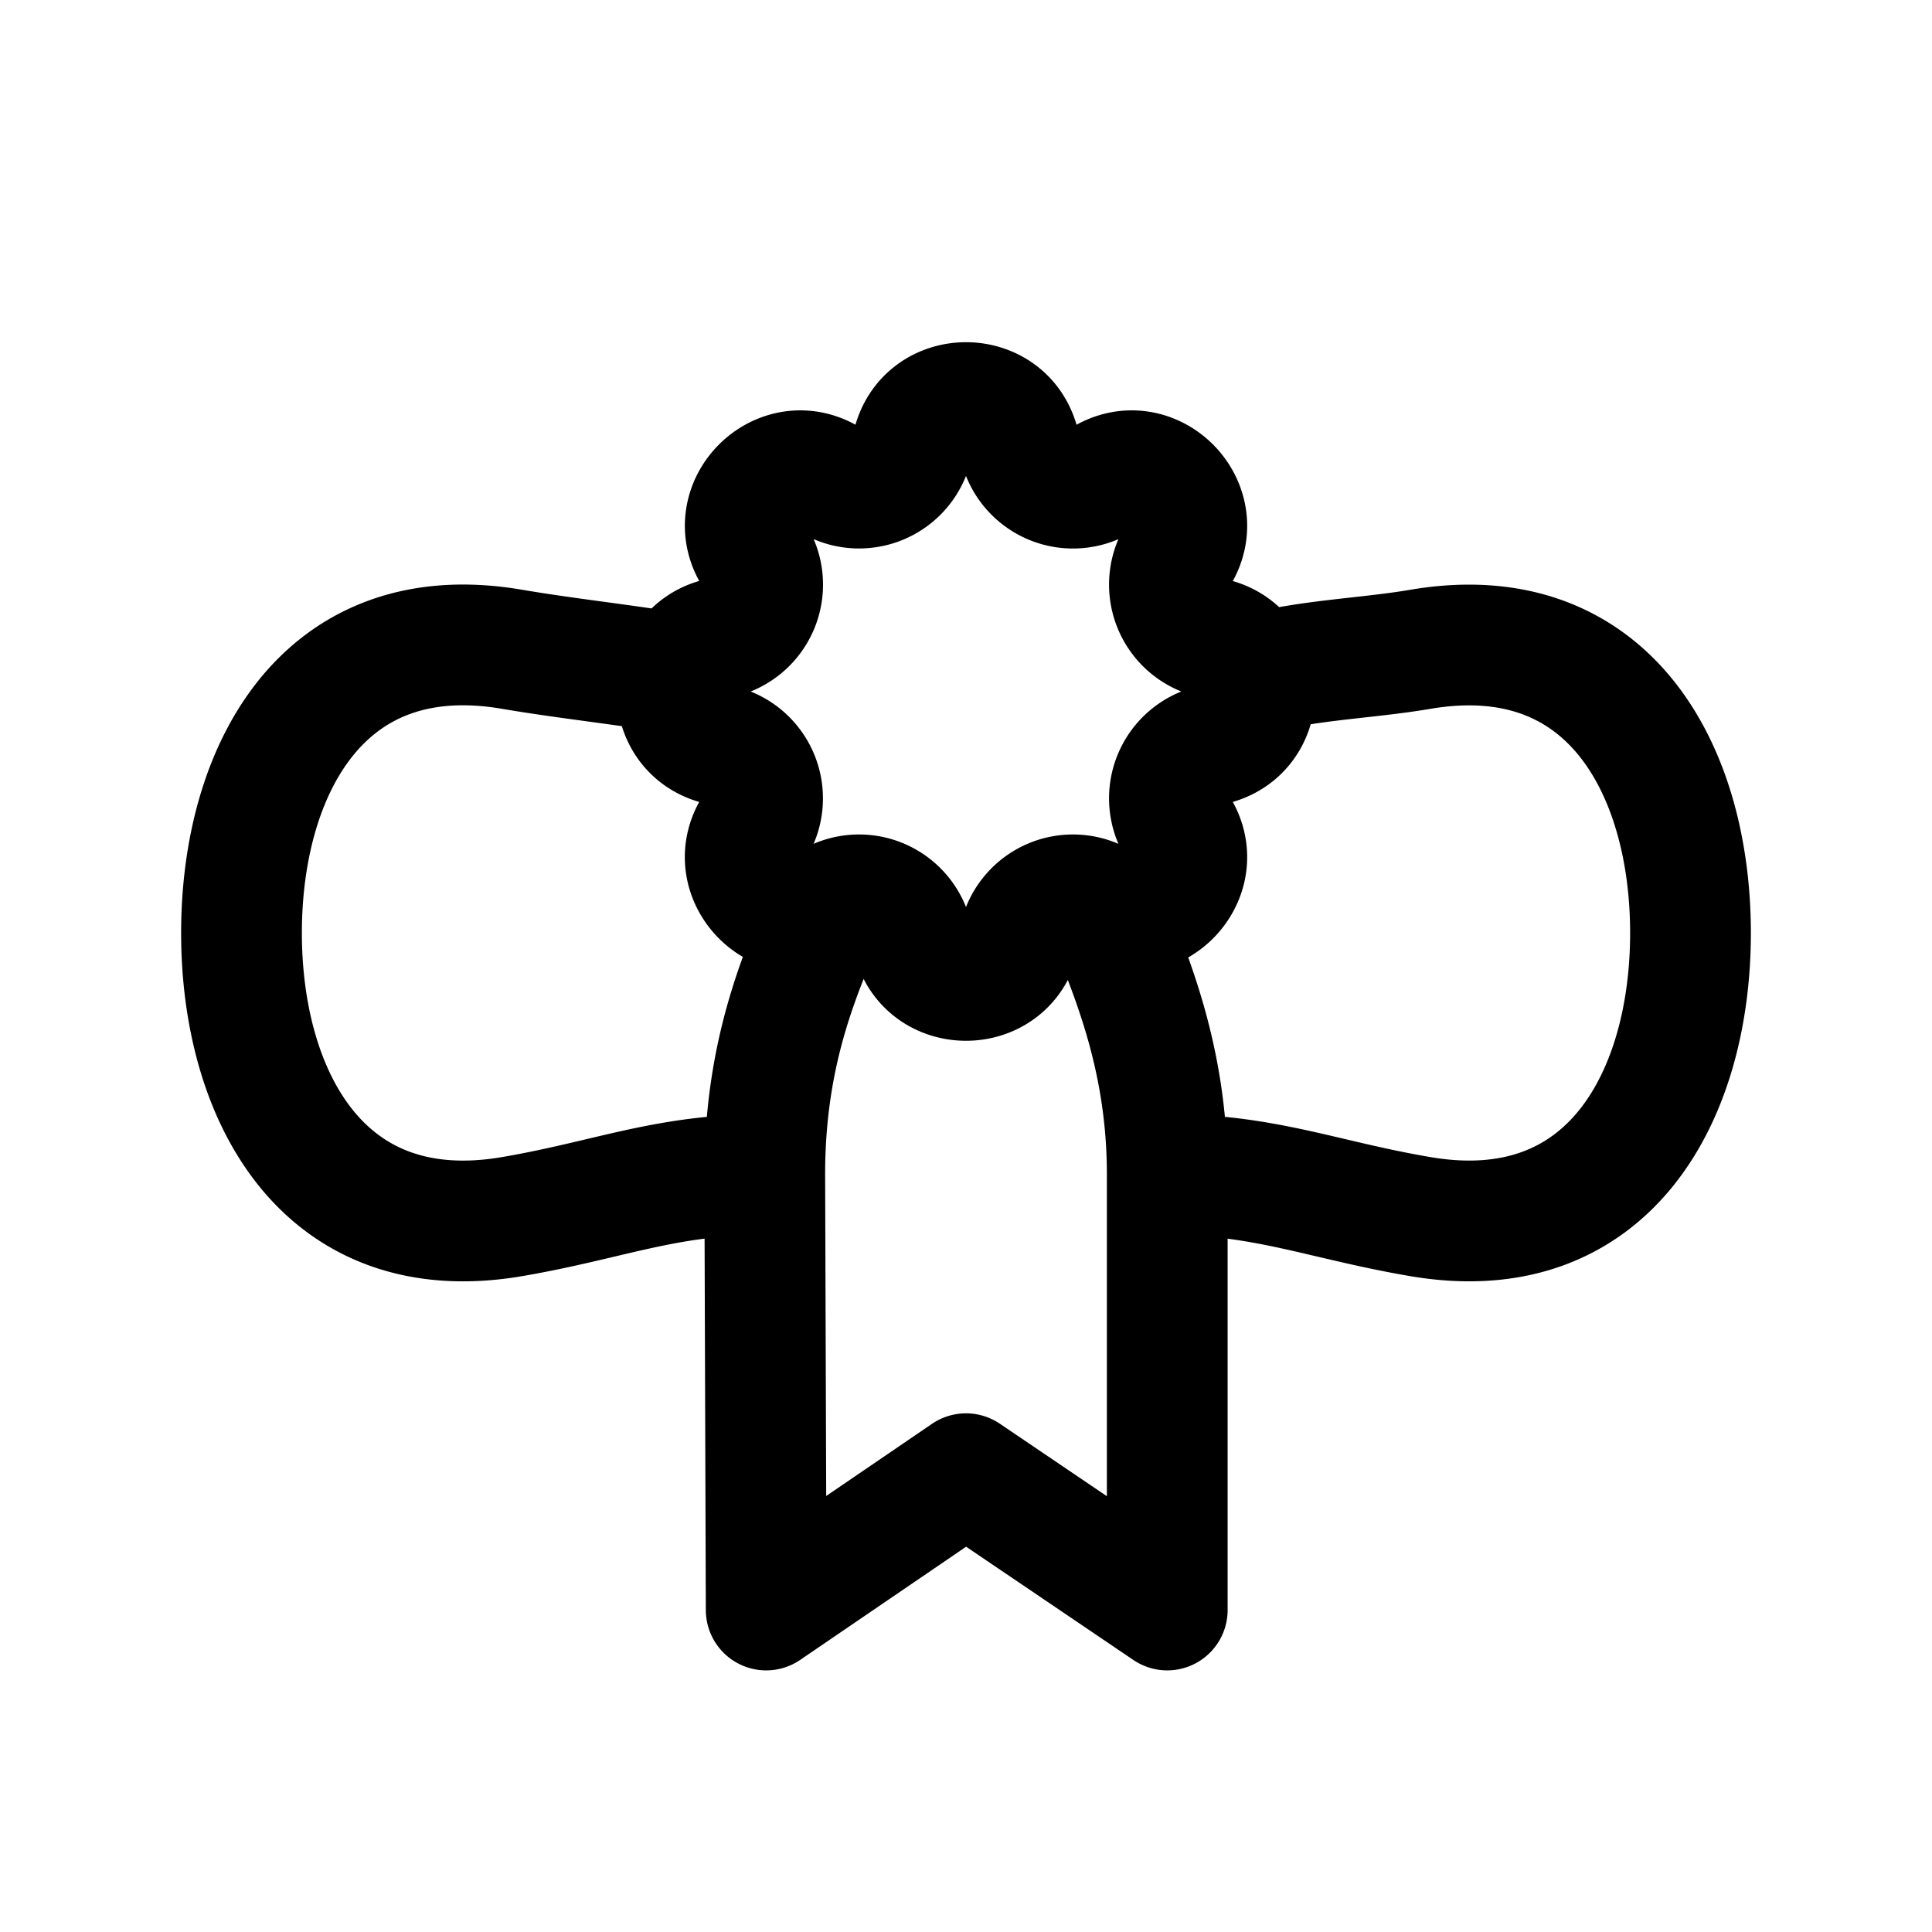<svg id="diploma" xmlns="http://www.w3.org/2000/svg" fill="none" viewBox="0 0 24 24"><path stroke="currentColor" stroke-linecap="round" stroke-linejoin="round" stroke-width="1.5" d="M10.307 11.222c-.614.388-1.327-.326-.94-.94a.68.68 0 0 0-.425-1.028c-.444-.1-.61-.533-.498-.882m1.863 2.85a.68.68 0 0 1 1.028.426c.16.708 1.17.708 1.33 0a.68.68 0 0 1 1.028-.426m-3.386 0C9.982 12 9.5 13 9.5 14.589m4.193-3.367c.614.388 1.327-.326.94-.94a.68.68 0 0 1 .425-1.028c.439-.1.606-.523.501-.87m-1.866 2.838c.307.778.807 1.845.807 3.367m-5 0L9.518 20 12 18.307 14.5 20v-5.41m-5 0c-1.236 0-1.932.317-3.143.524C4 15.514 3 13.596 3 11.589s1-3.925 3.357-3.524c.694.118 1.394.19 2.087.307m6.056 6.217c1.217 0 1.951.322 3.143.524C20 15.516 21 13.597 21 11.59c0-2.006-1-3.925-3.357-3.524-.68.116-1.422.131-2.084.319m-7.115-.012a.66.66 0 0 1 .498-.447.68.68 0 0 0 .426-1.028c-.388-.614.325-1.328.94-.94a.68.68 0 0 0 1.027-.426c.16-.708 1.17-.708 1.33 0a.68.68 0 0 0 1.028.426c.614-.388 1.327.326.94.94a.68.68 0 0 0 .425 1.028c.27.06.437.245.501.459" /></svg>